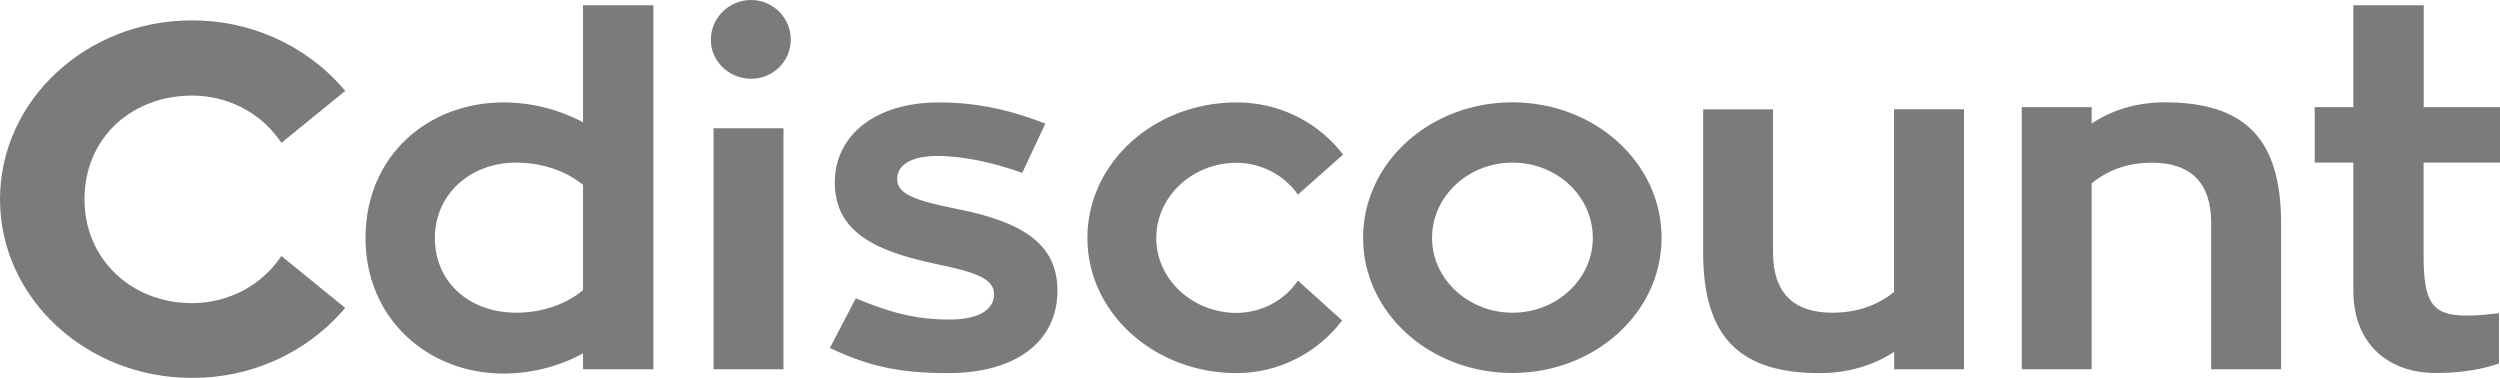 <svg width="86" height="13" viewBox="0 0 86 13" fill="none" xmlns="http://www.w3.org/2000/svg">
<g clip-path="url(#clip0)">
<path d="M9.574 8.954C8.892 9.881 7.783 10.43 6.605 10.427C4.497 10.427 2.906 8.892 2.906 6.857C2.906 5.838 3.292 4.919 3.991 4.267C4.67 3.635 5.599 3.288 6.605 3.288C7.786 3.285 8.895 3.837 9.574 4.763L9.684 4.912L11.877 3.126L11.767 3C10.483 1.538 8.592 0.695 6.602 0.701C2.962 0.698 0 3.46 0 6.857C0 10.248 2.962 13 6.602 13C8.589 13.01 10.479 12.173 11.764 10.718L11.874 10.592L9.68 8.806L9.574 8.954Z" fill="#7B7B7B"/>
<path d="M22.477 0.182V12.702H20.056V12.153C19.295 12.583 18.31 12.851 17.325 12.851C14.715 12.851 12.573 10.959 12.573 8.187C12.573 5.365 14.715 3.523 17.325 3.523C18.283 3.526 19.219 3.761 20.056 4.208V0.182H22.477ZM20.056 9.98V6.358C19.485 5.895 18.675 5.594 17.759 5.594C16.151 5.594 14.96 6.705 14.96 8.184C14.96 9.712 16.151 10.757 17.759 10.757C18.658 10.757 19.488 10.46 20.056 9.98ZM24.547 4.413H26.951V12.702H24.547V4.413ZM29.44 10.261C30.597 10.744 31.479 10.992 32.657 10.992C33.762 10.992 34.196 10.595 34.196 10.129C34.196 9.613 33.659 9.381 32.209 9.083C30.184 8.653 28.717 8.022 28.717 6.278C28.717 4.651 30.119 3.523 32.295 3.523C33.766 3.523 34.94 3.854 35.959 4.254L35.164 5.948C34.248 5.617 33.177 5.365 32.243 5.365C31.328 5.365 30.863 5.68 30.863 6.163C30.863 6.662 31.434 6.894 32.936 7.191C35.112 7.625 36.376 8.352 36.376 9.996C36.376 11.707 35.009 12.835 32.609 12.835C30.983 12.835 29.929 12.62 28.548 11.971L29.44 10.261ZM46.17 11.025C45.323 12.137 43.993 12.835 42.54 12.835C39.706 12.835 37.406 10.761 37.406 8.187C37.406 5.597 39.703 3.523 42.54 3.523C44.045 3.523 45.357 4.221 46.204 5.316L44.648 6.695C44.179 6.017 43.387 5.607 42.54 5.6C41.018 5.6 39.775 6.761 39.775 8.19C39.775 9.603 41.018 10.764 42.54 10.764C43.394 10.757 44.186 10.341 44.648 9.652L46.17 11.025ZM57.159 8.184C57.159 10.757 54.862 12.831 52.024 12.831C49.187 12.831 46.89 10.757 46.89 8.184C46.89 5.594 49.187 3.52 52.024 3.52C54.862 3.52 57.159 5.594 57.159 8.184ZM54.793 8.184C54.793 6.755 53.567 5.594 52.028 5.594C50.506 5.594 49.262 6.755 49.262 8.184C49.262 9.596 50.506 10.757 52.028 10.757C53.564 10.757 54.793 9.596 54.793 8.184ZM67.562 3.761V12.702H65.159V12.104C64.446 12.57 63.568 12.835 62.6 12.835C59.852 12.835 58.588 11.607 58.588 8.683V3.761H60.992V8.683C60.992 10.079 61.705 10.757 63.03 10.757C63.895 10.757 64.604 10.493 65.155 10.043V3.758H67.562V3.761ZM78.469 7.671V12.702H76.065V7.671C76.065 6.275 75.352 5.597 74.026 5.597C73.179 5.597 72.487 5.862 71.953 6.311V12.702H69.549V3.685H71.953V4.251C72.645 3.784 73.51 3.52 74.46 3.52C77.205 3.52 78.469 4.75 78.469 7.671ZM83.372 5.594V8.782C83.372 10.393 83.648 10.857 84.86 10.857C85.273 10.857 85.638 10.807 85.966 10.774V12.501C85.862 12.534 85.136 12.831 83.789 12.831C82.215 12.831 80.955 11.885 80.955 9.993V5.594H79.626V3.685H80.955V0.182H83.376V3.685H86V5.594H83.372Z" fill="#7B7B7B"/>
<path d="M24.454 1.363C24.454 0.615 25.074 0 25.835 0C26.596 0 27.202 0.615 27.202 1.363C27.202 2.11 26.596 2.709 25.835 2.709C25.067 2.703 24.447 2.101 24.454 1.363Z" fill="#7B7B7B"/>
</g>
<defs>
<clipPath id="clip0">
<rect width="86" height="13" fill="white"/>
</clipPath>
</defs>
</svg>
